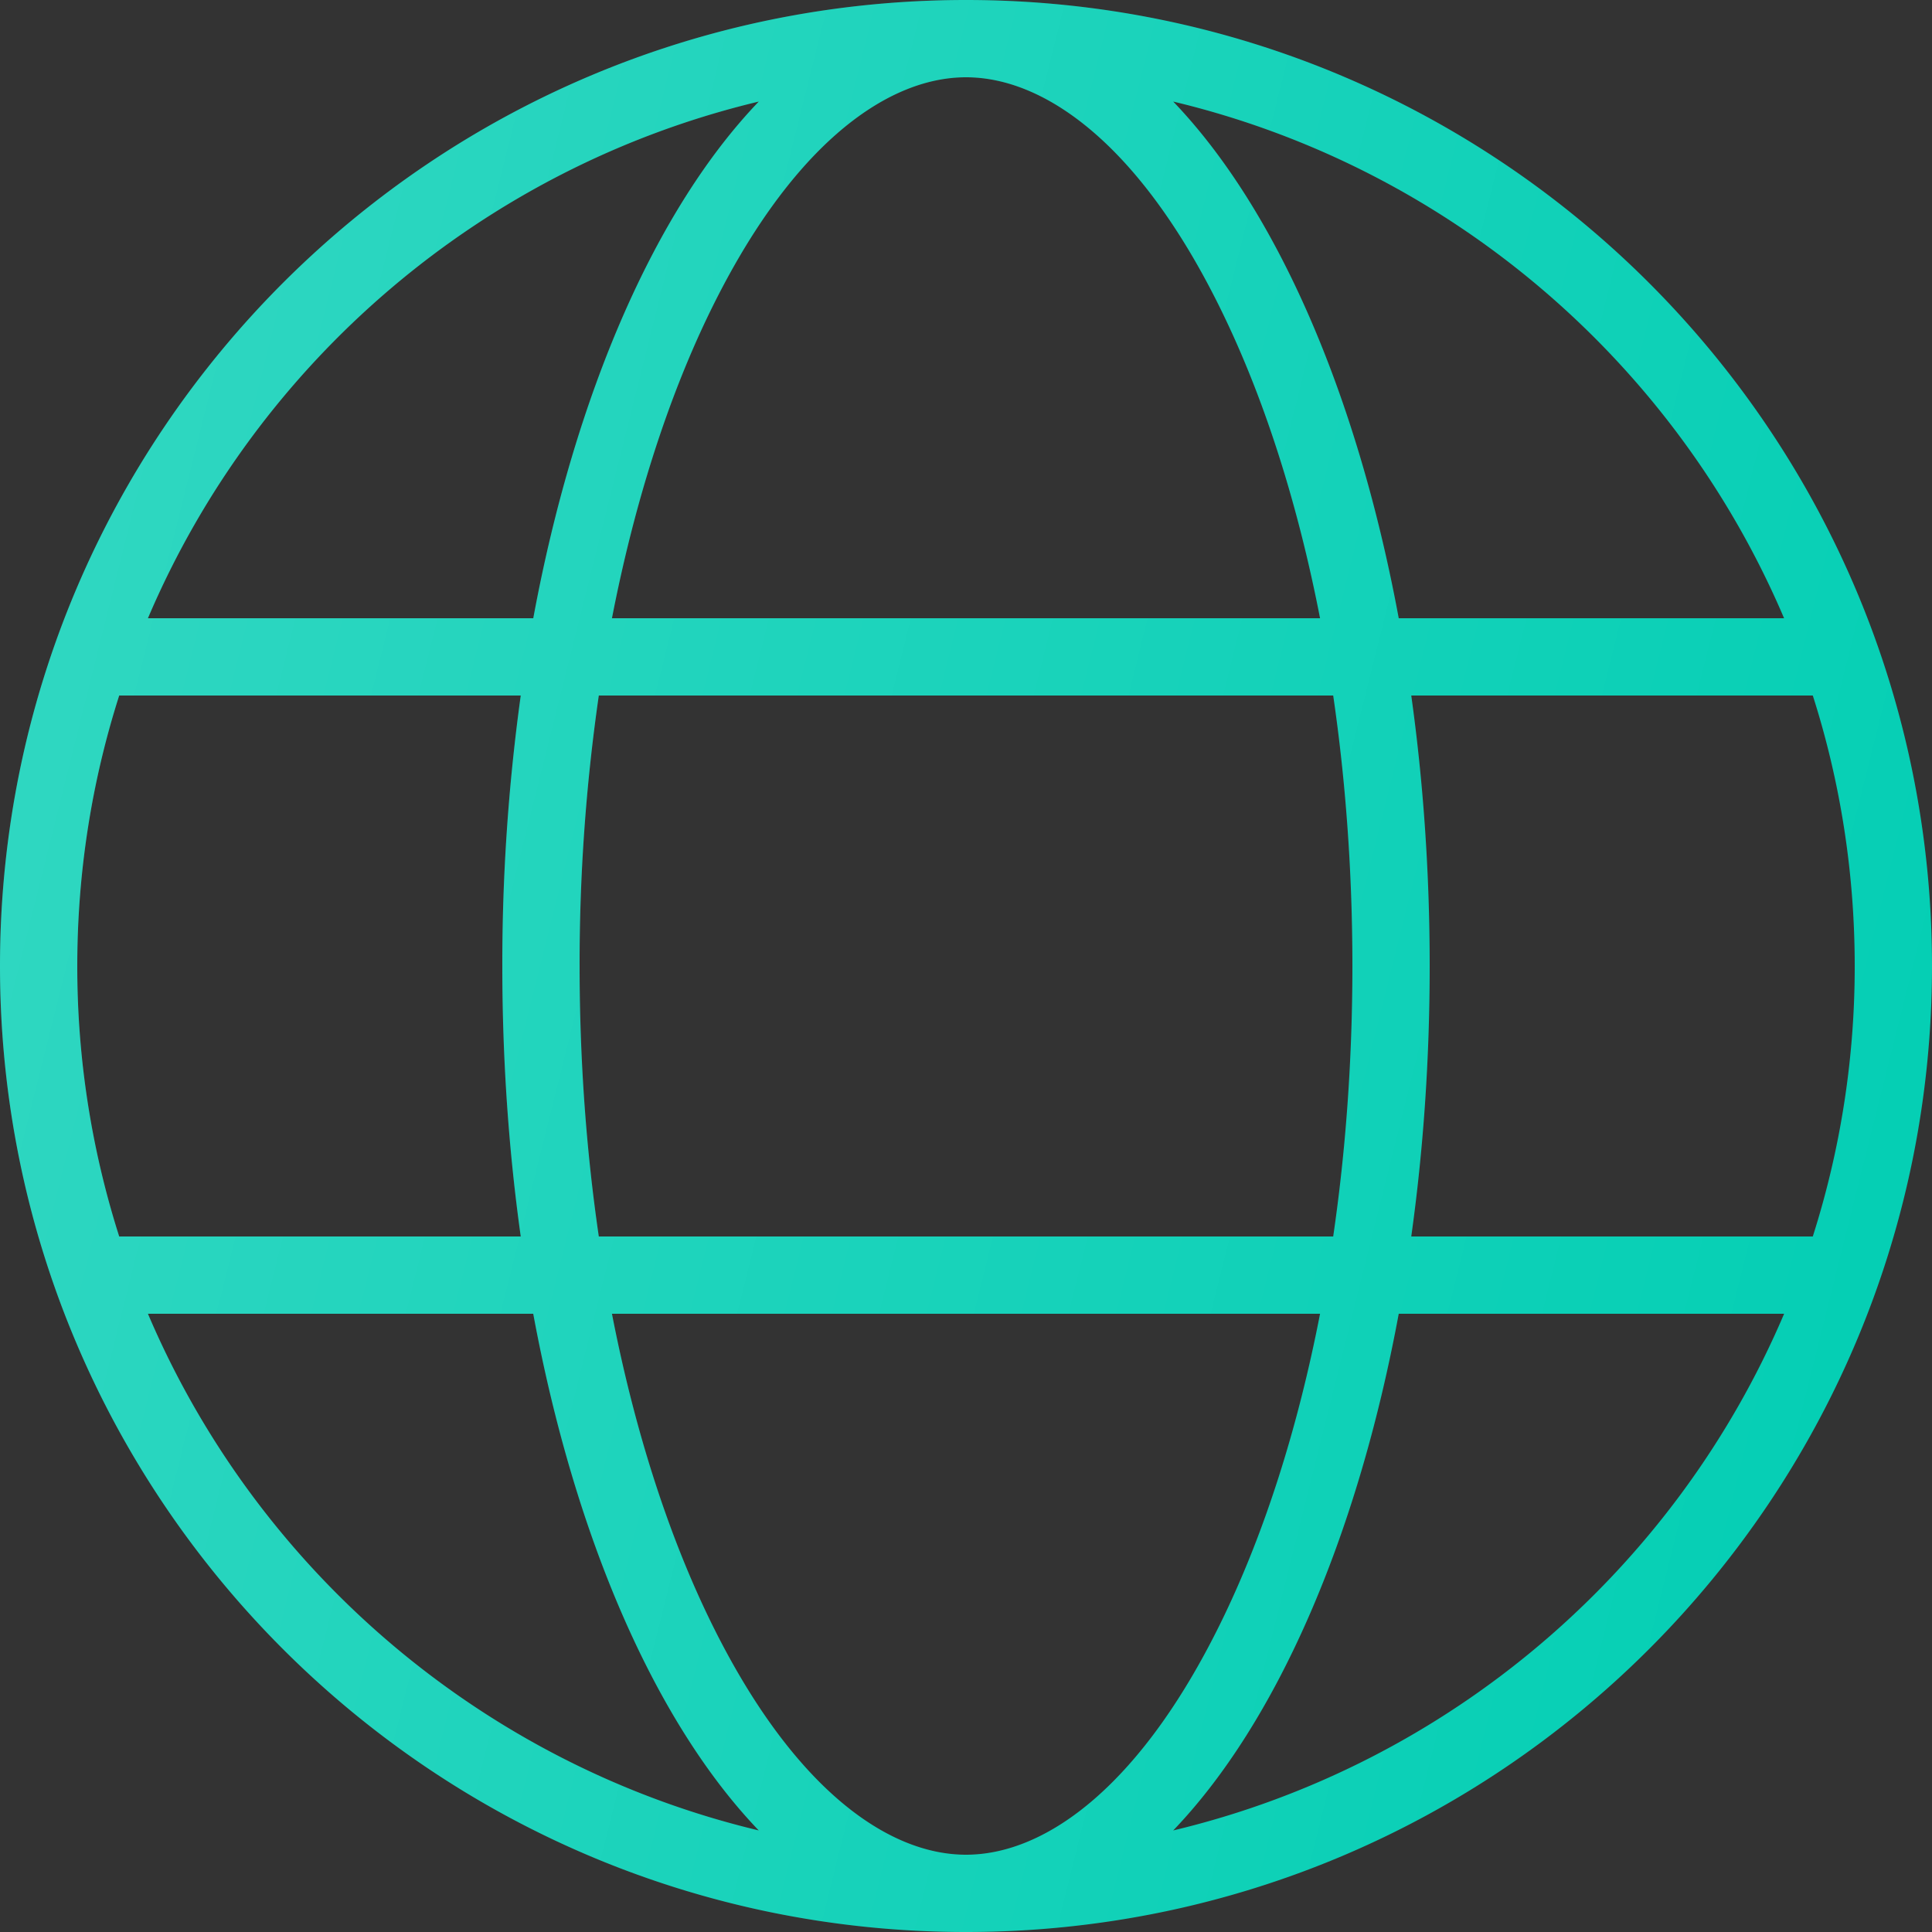 <svg width="50" height="50" viewBox="0 0 50 50" xmlns="http://www.w3.org/2000/svg"><rect x="0" y="0" width="50" height="50" fill="#333333" stroke="none"/><g clip-path="url(#o_icon_l10n__a)" fill-rule="evenodd" clip-rule="evenodd"><path d="M25 48c2.105 0 4.598-1.844 6.682-6.188 1.047-2.181 1.902-4.832 2.481-7.812H15.837c.58 2.98 1.434 5.631 2.48 7.812C20.403 46.156 22.896 48 25 48Zm-9.503-16h19.006c.322-2.202.497-4.552.497-7 0-2.448-.175-4.798-.497-7H15.497A48.566 48.566 0 0 0 15 25c0 2.448.175 4.798.497 7Zm.34-16c.58-2.98 1.434-5.631 2.48-7.812C20.403 3.845 22.896 2 25 2c2.105 0 4.598 1.845 6.682 6.188 1.047 2.181 1.902 4.832 2.481 7.812H15.837Zm20.686 2c.31 2.221.477 4.57.477 7 0 2.43-.166 4.779-.477 7h10.392A22.987 22.987 0 0 0 48 25c0-2.44-.38-4.793-1.085-7H36.523Zm9.65-2h-9.974c-1.08-5.826-3.177-10.599-5.837-13.372C37.502 4.333 43.35 9.368 46.172 16ZM13.8 16H3.828c2.822-6.632 8.67-11.667 15.81-13.372-2.66 2.773-4.757 7.546-5.837 13.372ZM3.085 18h10.392A50.707 50.707 0 0 0 13 25c0 2.43.166 4.779.477 7H3.085A22.986 22.986 0 0 1 2 25c0-2.44.38-4.793 1.085-7Zm27.277 29.372c2.66-2.773 4.757-7.546 5.837-13.372h9.974c-2.823 6.632-8.67 11.667-15.811 13.372Zm-10.724 0C12.498 45.667 6.65 40.632 3.828 34H13.8c1.08 5.826 3.177 10.599 5.837 13.372ZM25 0c13.807 0 25 11.193 25 25S38.807 50 25 50 0 38.807 0 25 11.193 0 25 0Z" fill="#00CEB3"/><path d="M25 48c2.105 0 4.598-1.844 6.682-6.188 1.047-2.181 1.902-4.832 2.481-7.812H15.837c.58 2.98 1.434 5.631 2.48 7.812C20.403 46.156 22.896 48 25 48Zm-9.503-16h19.006c.322-2.202.497-4.552.497-7 0-2.448-.175-4.798-.497-7H15.497A48.566 48.566 0 0 0 15 25c0 2.448.175 4.798.497 7Zm.34-16c.58-2.98 1.434-5.631 2.48-7.812C20.403 3.845 22.896 2 25 2c2.105 0 4.598 1.845 6.682 6.188 1.047 2.181 1.902 4.832 2.481 7.812H15.837Zm20.686 2c.31 2.221.477 4.57.477 7 0 2.43-.166 4.779-.477 7h10.392A22.987 22.987 0 0 0 48 25c0-2.44-.38-4.793-1.085-7H36.523Zm9.65-2h-9.974c-1.08-5.826-3.177-10.599-5.837-13.372C37.502 4.333 43.35 9.368 46.172 16ZM13.8 16H3.828c2.822-6.632 8.67-11.667 15.81-13.372-2.66 2.773-4.757 7.546-5.837 13.372ZM3.085 18h10.392A50.707 50.707 0 0 0 13 25c0 2.43.166 4.779.477 7H3.085A22.986 22.986 0 0 1 2 25c0-2.44.38-4.793 1.085-7Zm27.277 29.372c2.66-2.773 4.757-7.546 5.837-13.372h9.974c-2.823 6.632-8.67 11.667-15.811 13.372Zm-10.724 0C12.498 45.667 6.65 40.632 3.828 34H13.8c1.08 5.826 3.177 10.599 5.837 13.372ZM25 0c13.807 0 25 11.193 25 25S38.807 50 25 50 0 38.807 0 25 11.193 0 25 0Z" fill="url(#o_icon_l10n__b)" fill-opacity=".2"/></g><defs><linearGradient id="o_icon_l10n__b" x1="0" y1="0" x2="58.824" y2="14.706" gradientUnits="userSpaceOnUse"><stop stop-color="#fff"/><stop offset="1" stop-color="#fff" stop-opacity="0"/></linearGradient><clipPath id="o_icon_l10n__a"><path fill="#fff" d="M0 0h50v50H0z"/></clipPath></defs></svg>
